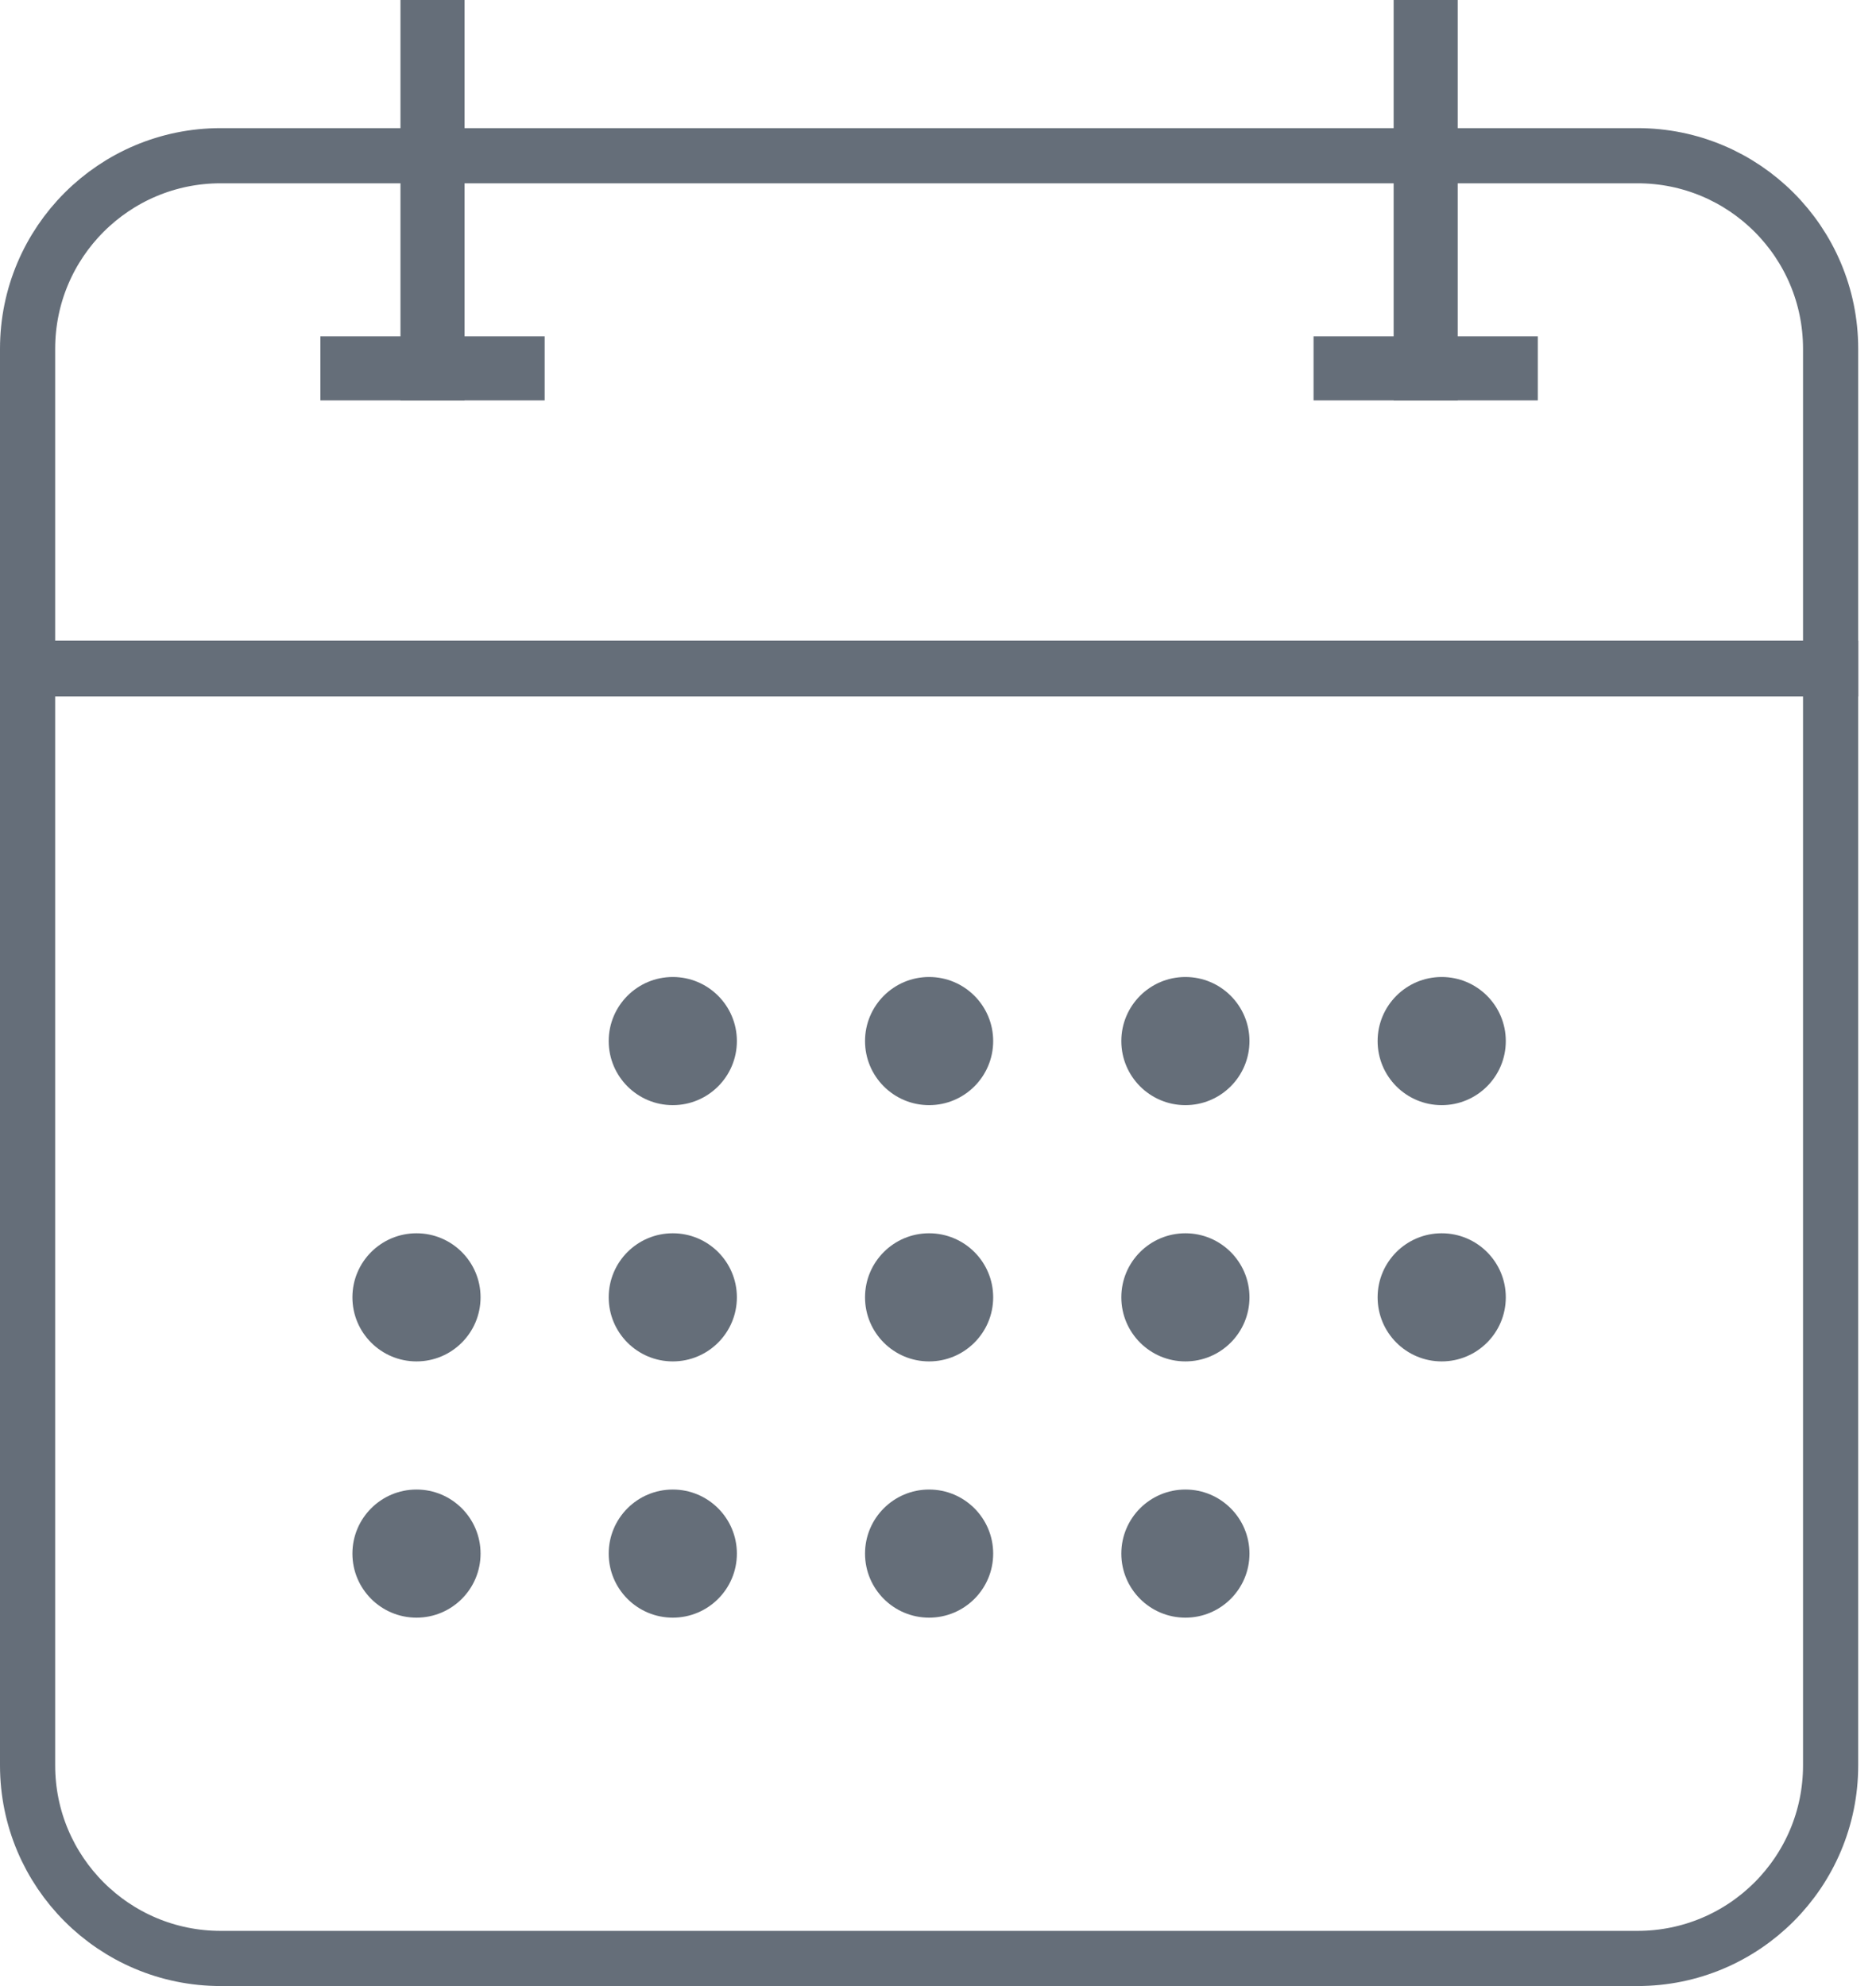 <svg width="68" height="72" viewBox="0 0 68 72" fill="none" xmlns="http://www.w3.org/2000/svg">
<g clip-path="url(#clip0_15_16)">
<path d="M59.355 5.645H8C4.134 5.645 1 8.779 1 12.645V64C1 67.866 4.134 71 8 71H59.355C63.221 71 66.355 67.866 66.355 64V12.645C66.355 8.779 63.221 5.645 59.355 5.645Z" stroke="#656E79" stroke-width="2"/>
<path d="M67.355 23.226H0V25.247H67.355V23.226Z" fill="#656E79"/>
<path d="M16.839 0H14.516V14.516H16.839V0Z" fill="#656E79"/>
<path d="M19.742 12.194H11.613V14.516H19.742V12.194Z" fill="#656E79"/>
<path d="M52.839 0H50.516V14.516H52.839V0Z" fill="#656E79"/>
<path d="M55.742 12.194H47.613V14.516H55.742V12.194Z" fill="#656E79"/>
<path d="M24.387 40.065C25.67 40.065 26.71 39.025 26.71 37.742C26.71 36.459 25.67 35.419 24.387 35.419C23.104 35.419 22.064 36.459 22.064 37.742C22.064 39.025 23.104 40.065 24.387 40.065Z" fill="#656E79"/>
<path d="M33.677 40.065C34.96 40.065 36 39.025 36 37.742C36 36.459 34.96 35.419 33.677 35.419C32.395 35.419 31.355 36.459 31.355 37.742C31.355 39.025 32.395 40.065 33.677 40.065Z" fill="#656E79"/>
<path d="M42.968 40.065C44.25 40.065 45.29 39.025 45.29 37.742C45.29 36.459 44.25 35.419 42.968 35.419C41.685 35.419 40.645 36.459 40.645 37.742C40.645 39.025 41.685 40.065 42.968 40.065Z" fill="#656E79"/>
<path d="M52.258 40.065C53.541 40.065 54.581 39.025 54.581 37.742C54.581 36.459 53.541 35.419 52.258 35.419C50.975 35.419 49.935 36.459 49.935 37.742C49.935 39.025 50.975 40.065 52.258 40.065Z" fill="#656E79"/>
<path d="M24.387 49.355C25.67 49.355 26.71 48.315 26.71 47.032C26.71 45.749 25.67 44.71 24.387 44.71C23.104 44.71 22.064 45.749 22.064 47.032C22.064 48.315 23.104 49.355 24.387 49.355Z" fill="#656E79"/>
<path d="M15.097 49.355C16.38 49.355 17.419 48.315 17.419 47.032C17.419 45.749 16.38 44.71 15.097 44.71C13.814 44.71 12.774 45.749 12.774 47.032C12.774 48.315 13.814 49.355 15.097 49.355Z" fill="#656E79"/>
<path d="M33.677 49.355C34.96 49.355 36 48.315 36 47.032C36 45.749 34.96 44.71 33.677 44.71C32.395 44.71 31.355 45.749 31.355 47.032C31.355 48.315 32.395 49.355 33.677 49.355Z" fill="#656E79"/>
<path d="M42.968 49.355C44.25 49.355 45.29 48.315 45.29 47.032C45.29 45.749 44.25 44.71 42.968 44.71C41.685 44.71 40.645 45.749 40.645 47.032C40.645 48.315 41.685 49.355 42.968 49.355Z" fill="#656E79"/>
<path d="M24.387 58.645C25.67 58.645 26.71 57.605 26.71 56.323C26.71 55.04 25.67 54 24.387 54C23.104 54 22.064 55.04 22.064 56.323C22.064 57.605 23.104 58.645 24.387 58.645Z" fill="#656E79"/>
<path d="M15.097 58.645C16.38 58.645 17.419 57.605 17.419 56.323C17.419 55.04 16.38 54 15.097 54C13.814 54 12.774 55.04 12.774 56.323C12.774 57.605 13.814 58.645 15.097 58.645Z" fill="#656E79"/>
<path d="M33.677 58.645C34.96 58.645 36 57.605 36 56.323C36 55.04 34.96 54 33.677 54C32.395 54 31.355 55.04 31.355 56.323C31.355 57.605 32.395 58.645 33.677 58.645Z" fill="#656E79"/>
<path d="M42.968 58.645C44.25 58.645 45.29 57.605 45.29 56.323C45.29 55.04 44.25 54 42.968 54C41.685 54 40.645 55.04 40.645 56.323C40.645 57.605 41.685 58.645 42.968 58.645Z" fill="#656E79"/>
<path d="M52.258 49.355C53.541 49.355 54.581 48.315 54.581 47.032C54.581 45.749 53.541 44.71 52.258 44.71C50.975 44.71 49.935 45.749 49.935 47.032C49.935 48.315 50.975 49.355 52.258 49.355Z" fill="#656E79"/>
</g>
<defs>
<clipPath id="clip0_15_16">
<rect width="68" height="72" fill="white"/>
</clipPath>
</defs>
</svg>
